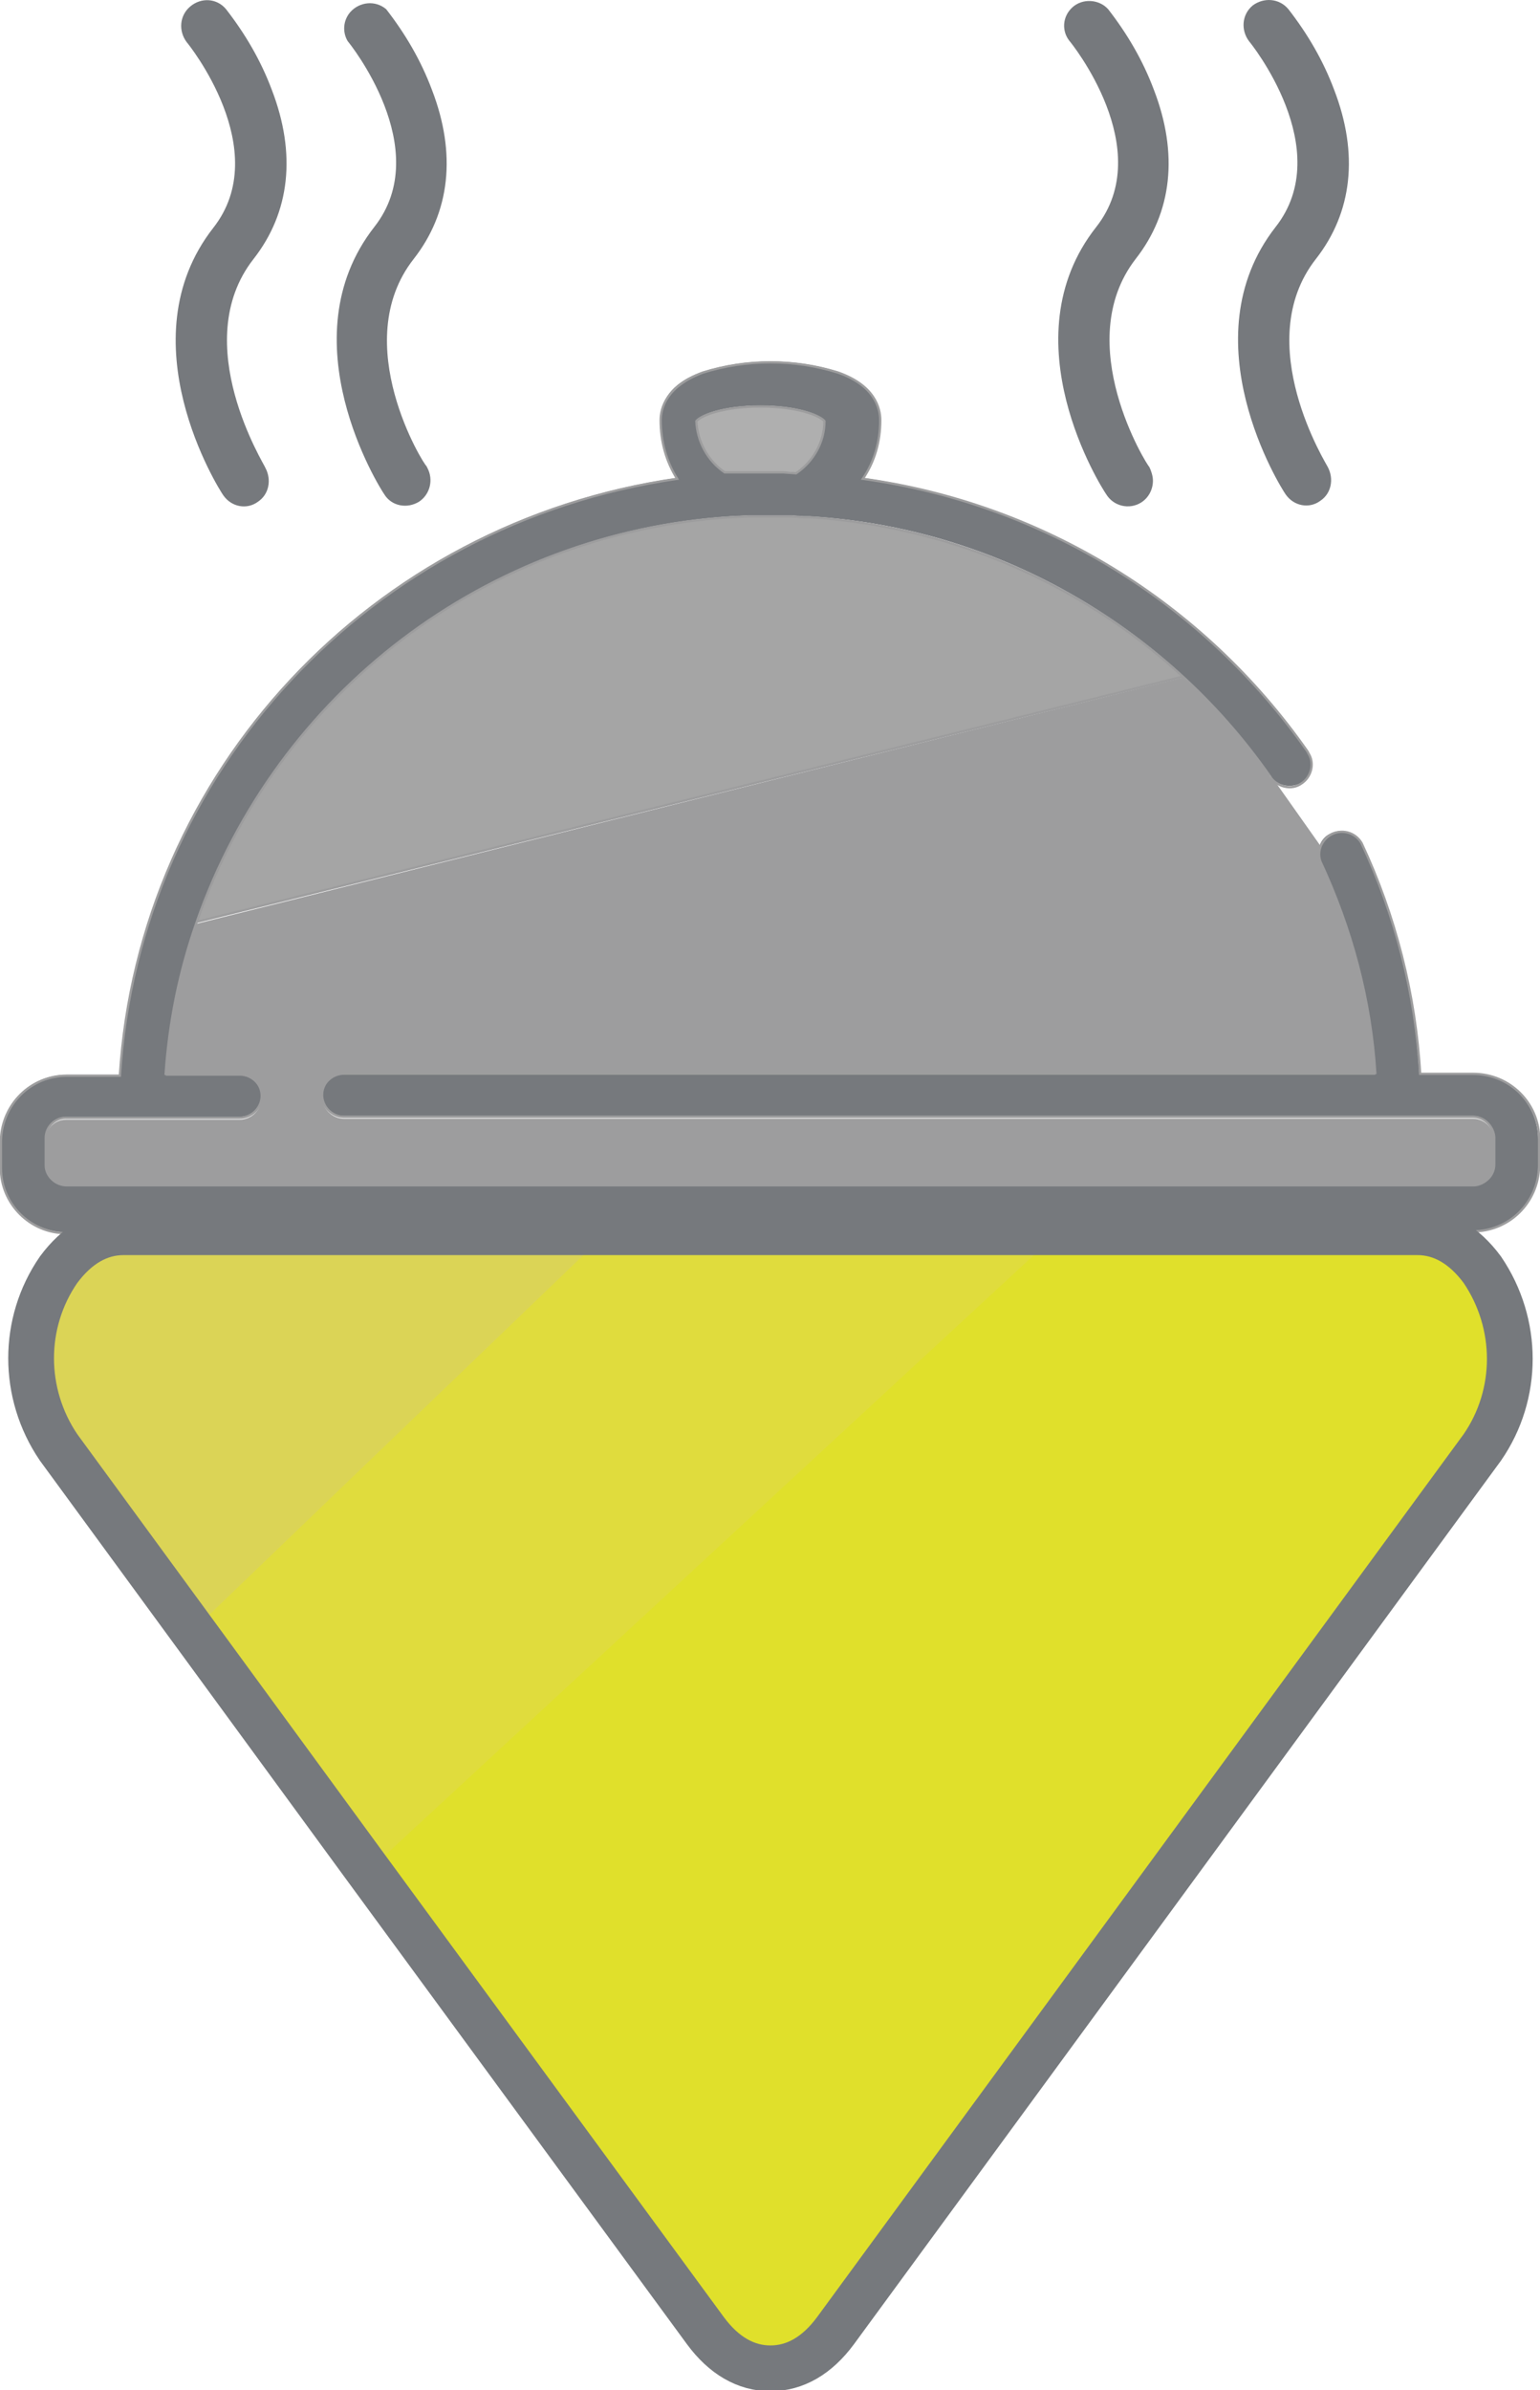 <?xml version="1.0" encoding="utf-8"?>
<!-- Generator: Adobe Illustrator 22.1.0, SVG Export Plug-In . SVG Version: 6.00 Build 0)  -->
<svg version="1.1" id="Layer_1" xmlns="http://www.w3.org/2000/svg" xmlns:xlink="http://www.w3.org/1999/xlink" x="0px" y="0px"
	 viewBox="0 0 168.3 261.1" style="enable-background:new 0 0 168.3 261.1;" xml:space="preserve">
<style type="text/css">
	.st0{fill:#76797D;}
	.st1{fill:#9D9D9E;}
	.st2{fill:#A5A5A5;}
	.st3{fill:#AFAFAF;}
	.st4{fill:none;stroke:#9D9D9E;stroke-width:0.25;stroke-miterlimit:10;}
	.st5{fill:#E0E02B;}
	.st6{fill:#DBD456;}
	.st7{fill:#E0DC3D;stroke:#E0DC3D;stroke-width:2;stroke-miterlimit:10;}
	.st8{fill:none;stroke:#76797D;stroke-width:5;stroke-miterlimit:10;}
</style>
<title>foodY</title>
<path class="st0" d="M143.8,28.3c4-5.1,4.7-11.5,2-18.5c-1.2-3.2-2.9-6.1-5-8.8c-1-1.2-2.7-1.3-3.9-0.4c-1.2,1-1.3,2.7-0.4,3.9l0,0
	l0,0c0.1,0.1,9.6,11.8,2.9,20.3c-9.6,12.3,0.6,28.5,1.1,29.2c0.9,1.3,2.6,1.6,3.8,0.7c1.2-0.8,1.5-2.4,0.8-3.7
	C145.1,50.9,136.6,37.5,143.8,28.3z"/>
<path class="st0" d="M27.7,28.3c4-5.1,4.7-11.5,2-18.5c-1.2-3.2-2.9-6.1-5-8.8c-1-1.2-2.7-1.3-3.9-0.3c-1.2,1-1.3,2.7-0.4,3.9l0,0
	l0,0c0.1,0.1,9.6,11.8,2.9,20.3c-9.6,12.3,0.6,28.5,1.1,29.2c0.9,1.3,2.6,1.6,3.8,0.7c1.2-0.8,1.5-2.4,0.8-3.7
	C29,50.9,20.5,37.5,27.7,28.3z"/>
<path class="st0" d="M45.2,28.3c4-5.1,4.7-11.5,2-18.5c-1.2-3.2-2.9-6.1-5-8.8c-1.2-1-2.9-0.8-3.9,0.3c-0.8,0.9-0.9,2.2-0.3,3.2l0,0
	c0.1,0.1,9.6,11.8,2.9,20.3c-9.6,12.3,0.6,28.5,1.1,29.2c0.8,1.3,2.5,1.6,3.8,0.8c1.2-0.8,1.6-2.4,0.9-3.7l-0.1-0.2
	C46.4,50.9,38,37.5,45.2,28.3z"/>
<path class="st0" d="M124.1,28.3c4-5.1,4.7-11.5,2-18.5c-1.2-3.2-2.9-6.1-5-8.8c-1-1.1-2.8-1.2-3.9-0.2c-1.1,1-1.2,2.6-0.3,3.7
	c0.1,0.1,9.6,11.8,2.9,20.3c-9.7,12.3,0.6,28.5,1.1,29.2c0.8,1.3,2.5,1.7,3.8,0.9c0.8-0.5,1.3-1.4,1.3-2.4c0-0.5-0.2-1.1-0.4-1.5
	C125.4,50.9,117,37.5,124.1,28.3z"/>
<path class="st0" d="M168.1,124.5v3c0,3.9-3.2,7.1-7.2,7.1H7.2c-3.9,0-7.1-3.2-7.1-7.1v-3c0-3.9,3.2-7.1,7.2-7.1h5.8
	C15.2,84.2,40.6,57,74,52.2c-1.2-1.9-1.9-4.1-1.8-6.4c0-1.3,0.5-3.8,4.6-5.2c4.8-1.5,10-1.5,14.8,0c4,1.5,4.6,3.9,4.6,5.2
	c0,2.3-0.7,4.5-1.9,6.4c19.6,2.8,37.2,13.6,48.6,29.8l0.1,0.2c0.7,1.1,0.3,2.6-0.8,3.3c0,0,0,0,0,0l0,0c-1,0.6-2.4,0.4-3.2-0.5
	l-0.2-0.3c-11.6-16.6-30.1-27.1-50.3-28.3h-0.7l-1.3-0.1h-4.7l-2,0.1c-26.5,1.7-49.5,19.1-58.3,44.2c-1.8,5.4-3,10.9-3.4,16.6h8.1
	c1.3,0,2.4,1.1,2.4,2.4s-1.1,2.4-2.4,2.4H7.3c-1.2,0-2.2,0.9-2.3,2.1c0,0,0,0,0,0l0,0l0,0v3c0,1.2,1,2.2,2.2,2.2c0,0,0,0,0,0H161
	c1.2,0,2.2-1,2.2-2.2c0,0,0,0,0,0l0,0l0,0v-3c0-1.2-1-2.2-2.2-2.2c0,0,0,0,0,0H37.6c-1.3,0-2.4-1.1-2.4-2.4s1.1-2.4,2.4-2.4l0,0
	h112.6c-0.5-8-2.6-15.9-6-23.1c-0.4-1.1,0.1-2.4,1.1-2.9c1.2-0.7,2.7-0.2,3.4,0.9c3.7,7.9,5.9,16.4,6.4,25.2h5.9
	C164.9,117.4,168.1,120.5,168.1,124.5z M87,51.6c1.9-1.3,3.1-3.4,3.1-5.7c-0.5-0.6-2.9-1.6-7-1.6s-6.5,1-7,1.6
	c0,2.3,1.2,4.4,3.1,5.6h6.4L87,51.6z"/>
<path class="st1" d="M163.2,127.4c0,1.2-1,2.2-2.2,2.2c0,0,0,0,0,0H7.3c-1.2,0-2.3-0.9-2.3-2.1c0,0,0,0,0,0l0,0v-3
	c0-1.2,1-2.2,2.2-2.2c0,0,0,0,0,0h19c1.3,0,2.4-1.1,2.4-2.4s-1.1-2.4-2.4-2.4h-8.1c0.4-5.7,1.5-11.2,3.4-16.6l107.8-26.9
	c3.6,3.3,6.7,6.9,9.5,10.9l0.2,0.3l5.3,7.5c-0.2,0.5-0.2,1.1,0,1.6c3.4,7.3,5.5,15.1,6,23.1H37.6c-1.3,0-2.4,1.1-2.4,2.4
	s1.1,2.4,2.4,2.4l0,0H161c1.2,0,2.2,1,2.3,2.2c0,0,0,0,0,0l0,0L163.2,127.4L163.2,127.4z"/>
<path class="st2" d="M129.3,73.9L21.4,100.7c8.8-25.1,31.7-42.5,58.3-44.2l2-0.1h4.7l1.3,0.1h0.7C103.6,57.5,118,63.6,129.3,73.9z"
	/>
<path class="st3" d="M90.1,45.9c0,2.3-1.2,4.4-3.1,5.7l-1.4-0.1h-6.4c-1.9-1.3-3-3.4-3.1-5.6c0.5-0.6,2.9-1.6,7-1.6
	S89.6,45.4,90.1,45.9z"/>
<path class="st4" d="M139,85.1c0.8,0.9,2.2,1.2,3.2,0.5c1.1-0.7,1.5-2.2,0.8-3.3l0,0l-0.1-0.2c-11.4-16.3-29-27.1-48.6-29.8
	c1.3-1.9,1.9-4.1,1.9-6.4c0-1.3-0.6-3.8-4.6-5.2c-4.8-1.5-10-1.5-14.8,0c-4,1.5-4.6,3.9-4.6,5.2c0,2.3,0.6,4.5,1.8,6.4
	c-33.4,4.8-58.8,32-60.9,65.2H7.3c-3.9,0-7.1,3.1-7.2,7.1v3c0,3.9,3.2,7.1,7.1,7.1"/>
<path class="st4" d="M161,134.5c3.9,0,7.1-3.1,7.2-7.1v-3c0-3.9-3.2-7.1-7.2-7.1h-5.8c-0.5-8.7-2.7-17.3-6.4-25.2
	c-0.7-1.2-2.2-1.6-3.4-0.9c-1,0.6-1.5,1.8-1.1,2.9c3.4,7.3,5.5,15.1,6,23.1H37.6c-1.3,0-2.4,1.1-2.4,2.4s1.1,2.4,2.4,2.4l0,0H161
	c1.2,0,2.2,1,2.3,2.2c0,0,0,0,0,0l0,0v3c0,1.2-1,2.2-2.2,2.2c0,0,0,0,0,0H7.3c-1.2,0-2.3-0.9-2.3-2.1c0,0,0,0,0,0l0,0v-3
	c0-1.2,1-2.2,2.2-2.2c0,0,0,0,0,0h19c1.3,0,2.4-1.1,2.4-2.4s-1.1-2.4-2.4-2.4h-8.1c0.4-5.7,1.5-11.2,3.4-16.6
	c8.8-25.1,31.7-42.5,58.3-44.2l2-0.1h4.7l1.3,0.1h0.7c20.2,1.3,38.7,11.7,50.3,28.3"/>
<polyline class="st4" points="7.2,134.6 7.3,134.6 159,134.5 "/>
<path class="st4" d="M83.1,44.4c4.1,0,6.5,1,7,1.6c0,2.3-1.2,4.4-3.1,5.7l-1.4-0.1h-6.4c-1.9-1.3-3-3.4-3.1-5.6
	C76.6,45.4,79,44.4,83.1,44.4z"/>
<line class="st4" x1="21.5" y1="100.7" x2="129.3" y2="73.9"/>
<path class="st4" d="M138.8,84.8l0.2,0.3l5.3,7.5"/>
<path class="st5" d="M161.9,158l-70.6,96.5c-2,2.7-4.4,4.1-7.1,4.1c-2.7,0-5.1-1.4-7.1-4.1l-37.4-51l74.3-68.7v-0.2h40.8
	c2.7,0,5.1,1.4,7.1,4.1C165.7,144.6,165.8,152.1,161.9,158z"/>
<path class="st6" d="M67.8,134.6l-46.1,44.3l0,0L6.4,158c-4-5.8-4-13.5,0-19.4c2-2.7,4.4-4.1,7.1-4.1L67.8,134.6z"/>
<polygon class="st7" points="114,134.8 39.7,203.5 21.7,178.9 21.7,178.9 67.8,134.6 114,134.6 "/>
<path class="st8" d="M67.8,134.6H13.5c-2.7,0-5.1,1.4-7.1,4.1c-4,5.8-4,13.5,0,19.4l15.3,20.9l18,24.6l37.4,51
	c2,2.7,4.4,4.1,7.1,4.1s5.1-1.4,7.1-4.1l70.7-96.5c4-5.8,4-13.5,0-19.4c-2-2.7-4.4-4.1-7.1-4.1L67.8,134.6L67.8,134.6z"/>
</svg>
